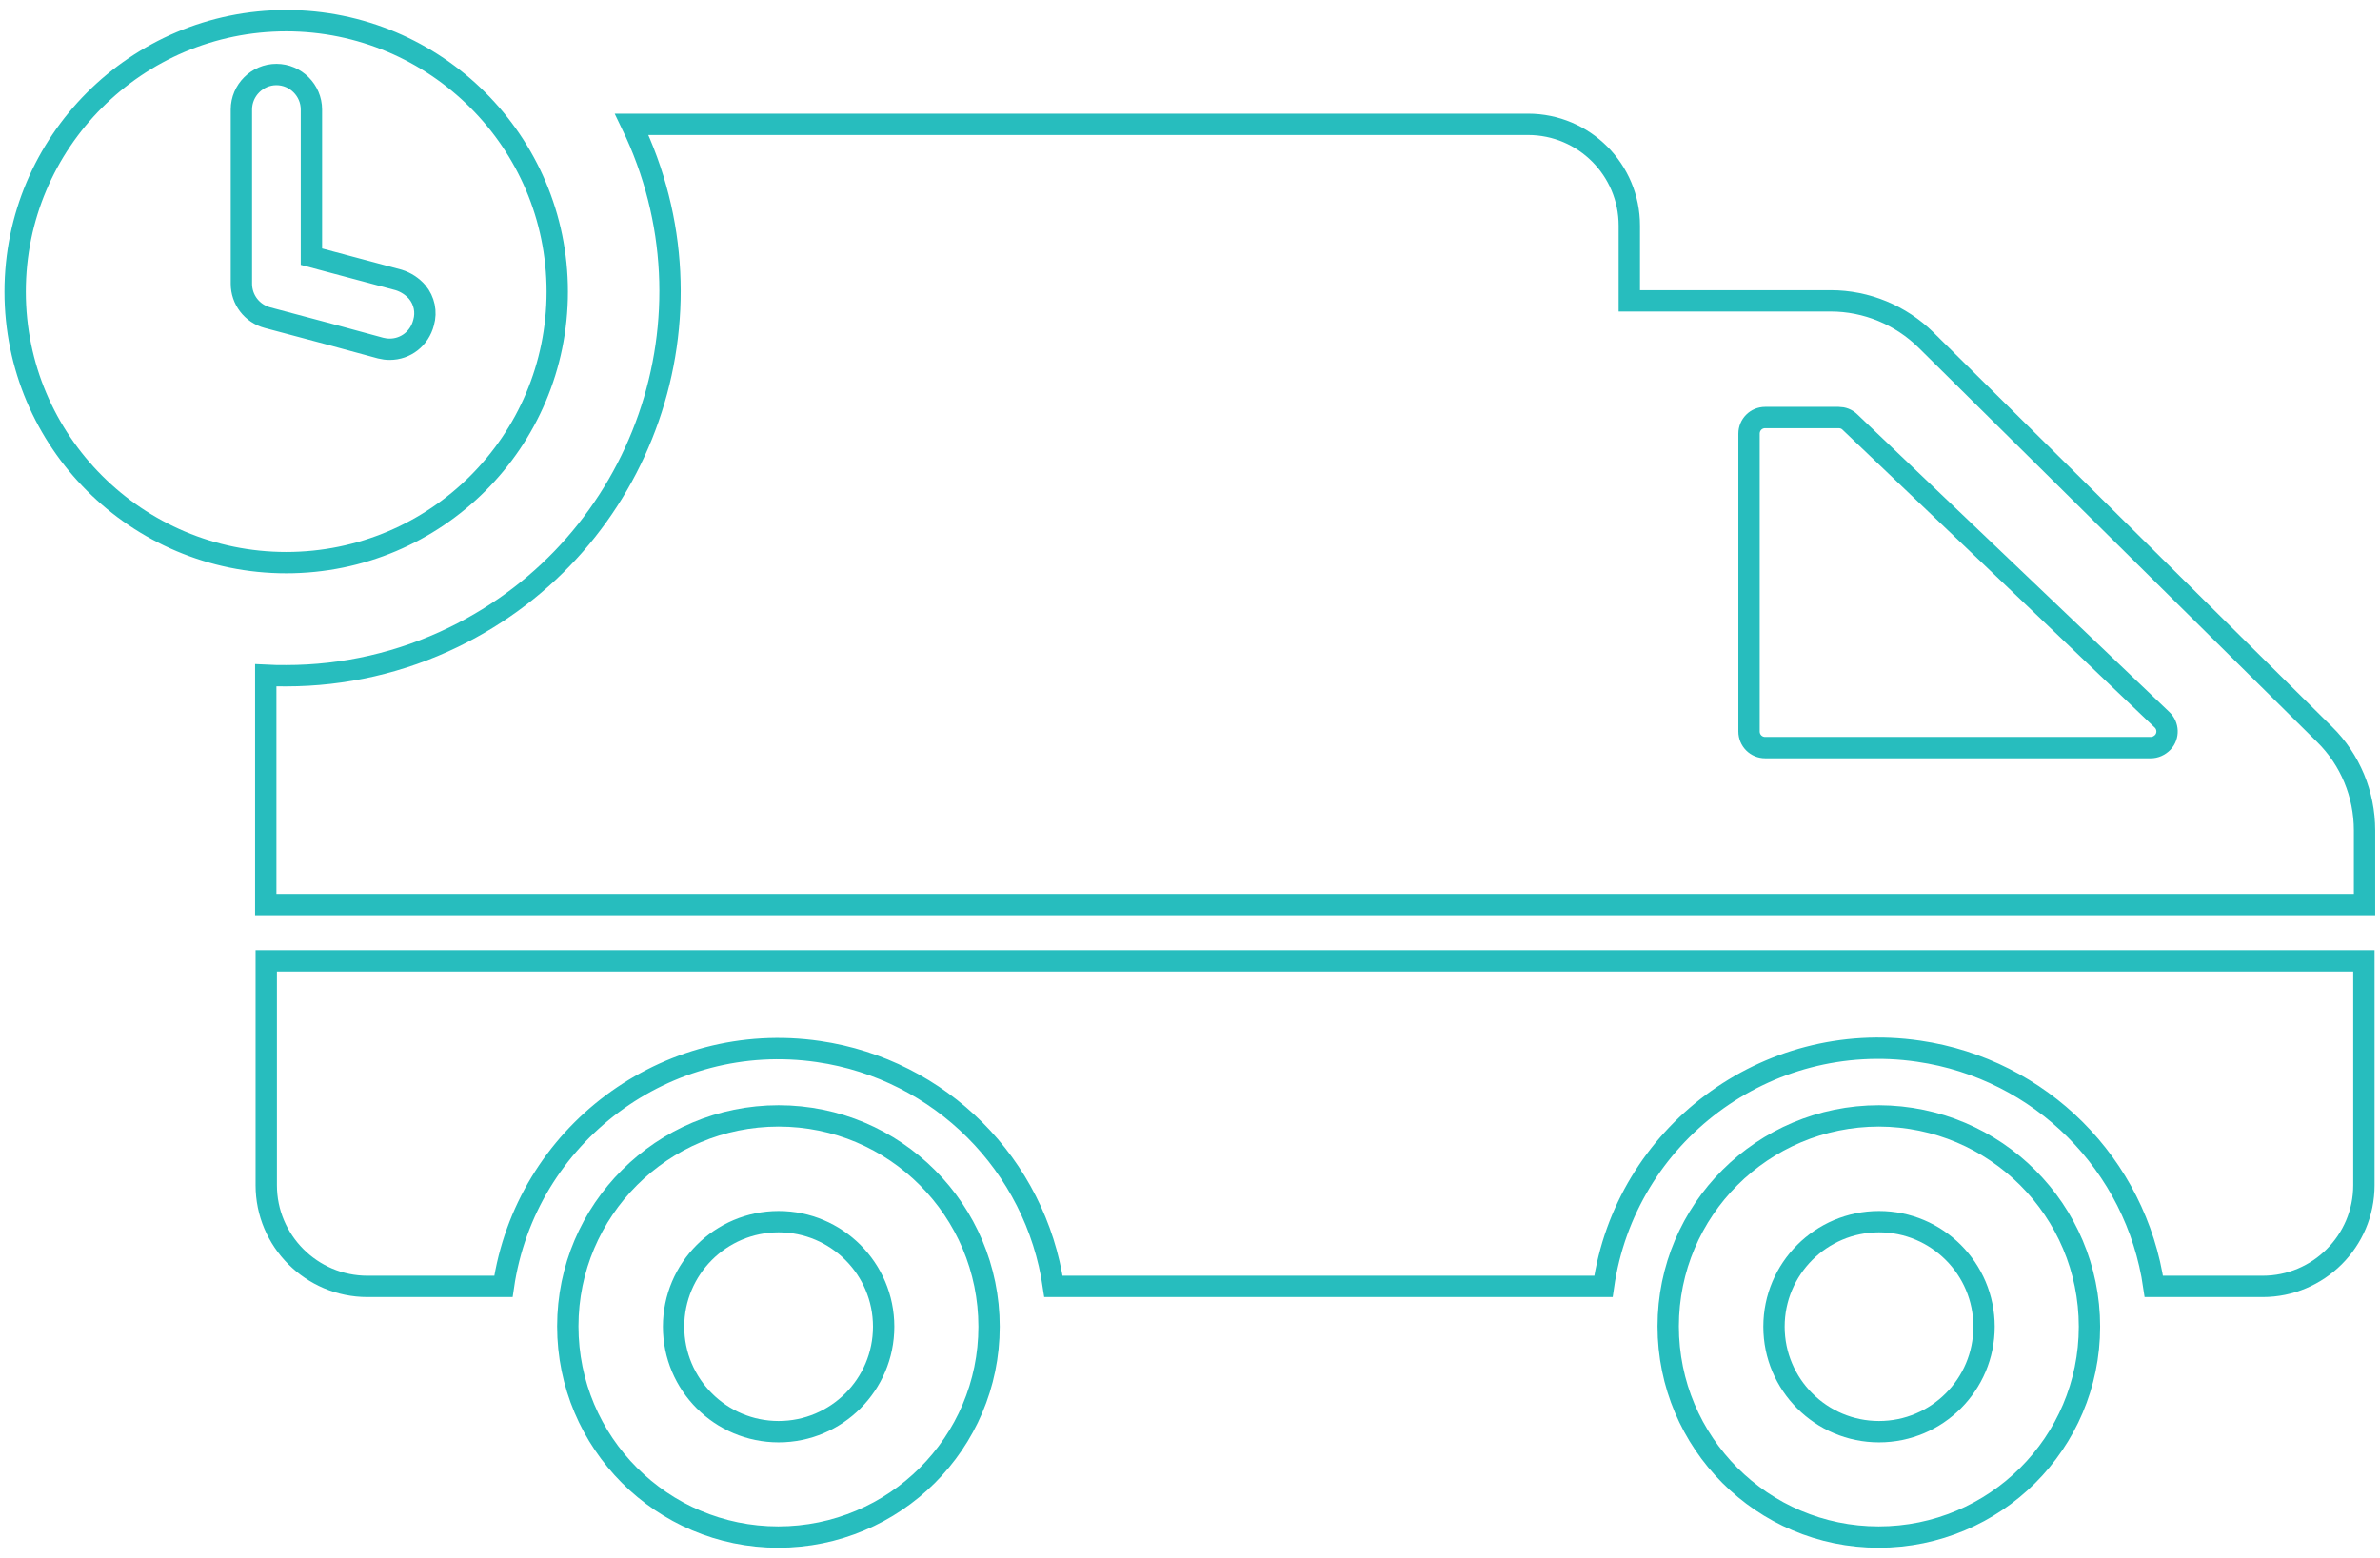 <?xml version="1.0" encoding="utf-8"?>
<!-- Generator: Adobe Illustrator 24.1.0, SVG Export Plug-In . SVG Version: 6.00 Build 0)  -->
<svg version="1.1" id="Layer_1" xmlns="http://www.w3.org/2000/svg" xmlns:xlink="http://www.w3.org/1999/xlink" x="0px" y="0px"
	 viewBox="0 0 632.2 414" style="enable-background:new 0 0 632.2 414;" xml:space="preserve">
<style type="text/css">
	.st0{fill:none;stroke:#27BDBE;stroke-width:5.669;}
</style>
<g transform="translate(215.024 -104.427)">
	<g transform="translate(-219 100.425)">
		<path class="st0" d="M210.8,300.5c-30.9,0-56,25-56,55.9c0,30.9,25,56,55.9,56c30.9,0,56-25,56-55.9S241.7,300.5,210.8,300.5
			L210.8,300.5z M210.8,384.4c-15.4,0-27.9-12.5-27.9-27.9c0-15.4,12.5-27.9,27.9-27.9c15.4,0,27.9,12.5,27.9,27.9l0,0
			C238.7,371.9,226.2,384.4,210.8,384.4L210.8,384.4z"/>
		<path class="st0" d="M74.7,259.3v59.6c0,14.8,12,26.9,26.9,26.9c0,0,0,0,0,0h36.1c5.9-40.3,43.3-68.3,83.7-62.4
			c32.3,4.7,57.7,30.1,62.4,62.4h146.1c5.8-40.4,43.3-68.4,83.7-62.5c32.4,4.7,57.8,30.1,62.5,62.5H605c14.8,0,26.9-12,26.9-26.9
			c0,0,0,0,0,0v-59.6H74.7z"/>
		<path class="st0" d="M503.1,300.5c-30.9,0-56,25-56,55.9c0,30.9,25,56,55.9,56c30.9,0,56-25,56-55.9
			C559,325.6,534,300.6,503.1,300.5z M503.1,384.4c-15.4,0-27.9-12.5-27.9-27.9c0-15.4,12.5-27.9,27.9-27.9
			c15.4,0,27.9,12.5,27.9,27.9v0C531,371.9,518.5,384.4,503.1,384.4L503.1,384.4z"/>
		<g transform="translate(0 0)">
			<path class="st0" d="M80,153.5c-39.7,0-72-32.2-72-72c0-39.7,32.2-72,72-72c39.7,0,72,32.2,72,72C152,121.3,119.8,153.5,80,153.5
				C80.1,153.5,80,153.5,80,153.5z M107.5,96.8c-0.8,0-1.6-0.1-2.4-0.3l-13.6-3.7L75,88.4c-4.1-1.1-6.9-4.8-6.9-9V33.1
				c0-5.1,4.2-9.3,9.3-9.3c5.1,0,9.3,4.2,9.3,9.3v39.1l23.2,6.2c1.9,0.6,3.6,1.7,4.9,3.2c1.9,2.3,2.5,5.3,1.7,8.1
				C115.4,94,111.7,96.8,107.5,96.8z"/>
		</g>
		<g transform="translate(20.572 11.44)">
			<path class="st0" d="M600.9,187.7L495,82.9c-6.7-6.6-15.8-10.4-25.3-10.4h-53.5v-20c0-14.8-12-26.9-26.9-26.9c0,0,0,0,0,0H151.2
				c24.5,50.7,3.3,111.7-47.4,136.3c-13.8,6.7-29,10.2-44.4,10.2c-1.7,0-3.6,0-5.4-0.1v60.9h557.5v-19.7
				C611.5,203.6,607.7,194.4,600.9,187.7z M554.7,191.2H452.3c-2.4,0-4.3-1.9-4.3-4.3v-79.1c0-2.4,1.9-4.3,4.3-4.3h19.5
				c1.1,0,2.2,0.4,3,1.2l82.9,79.1c1.7,1.6,1.8,4.3,0.2,6C557,190.7,555.9,191.2,554.7,191.2z"/>
		</g>
	</g>
</g>
</svg>
